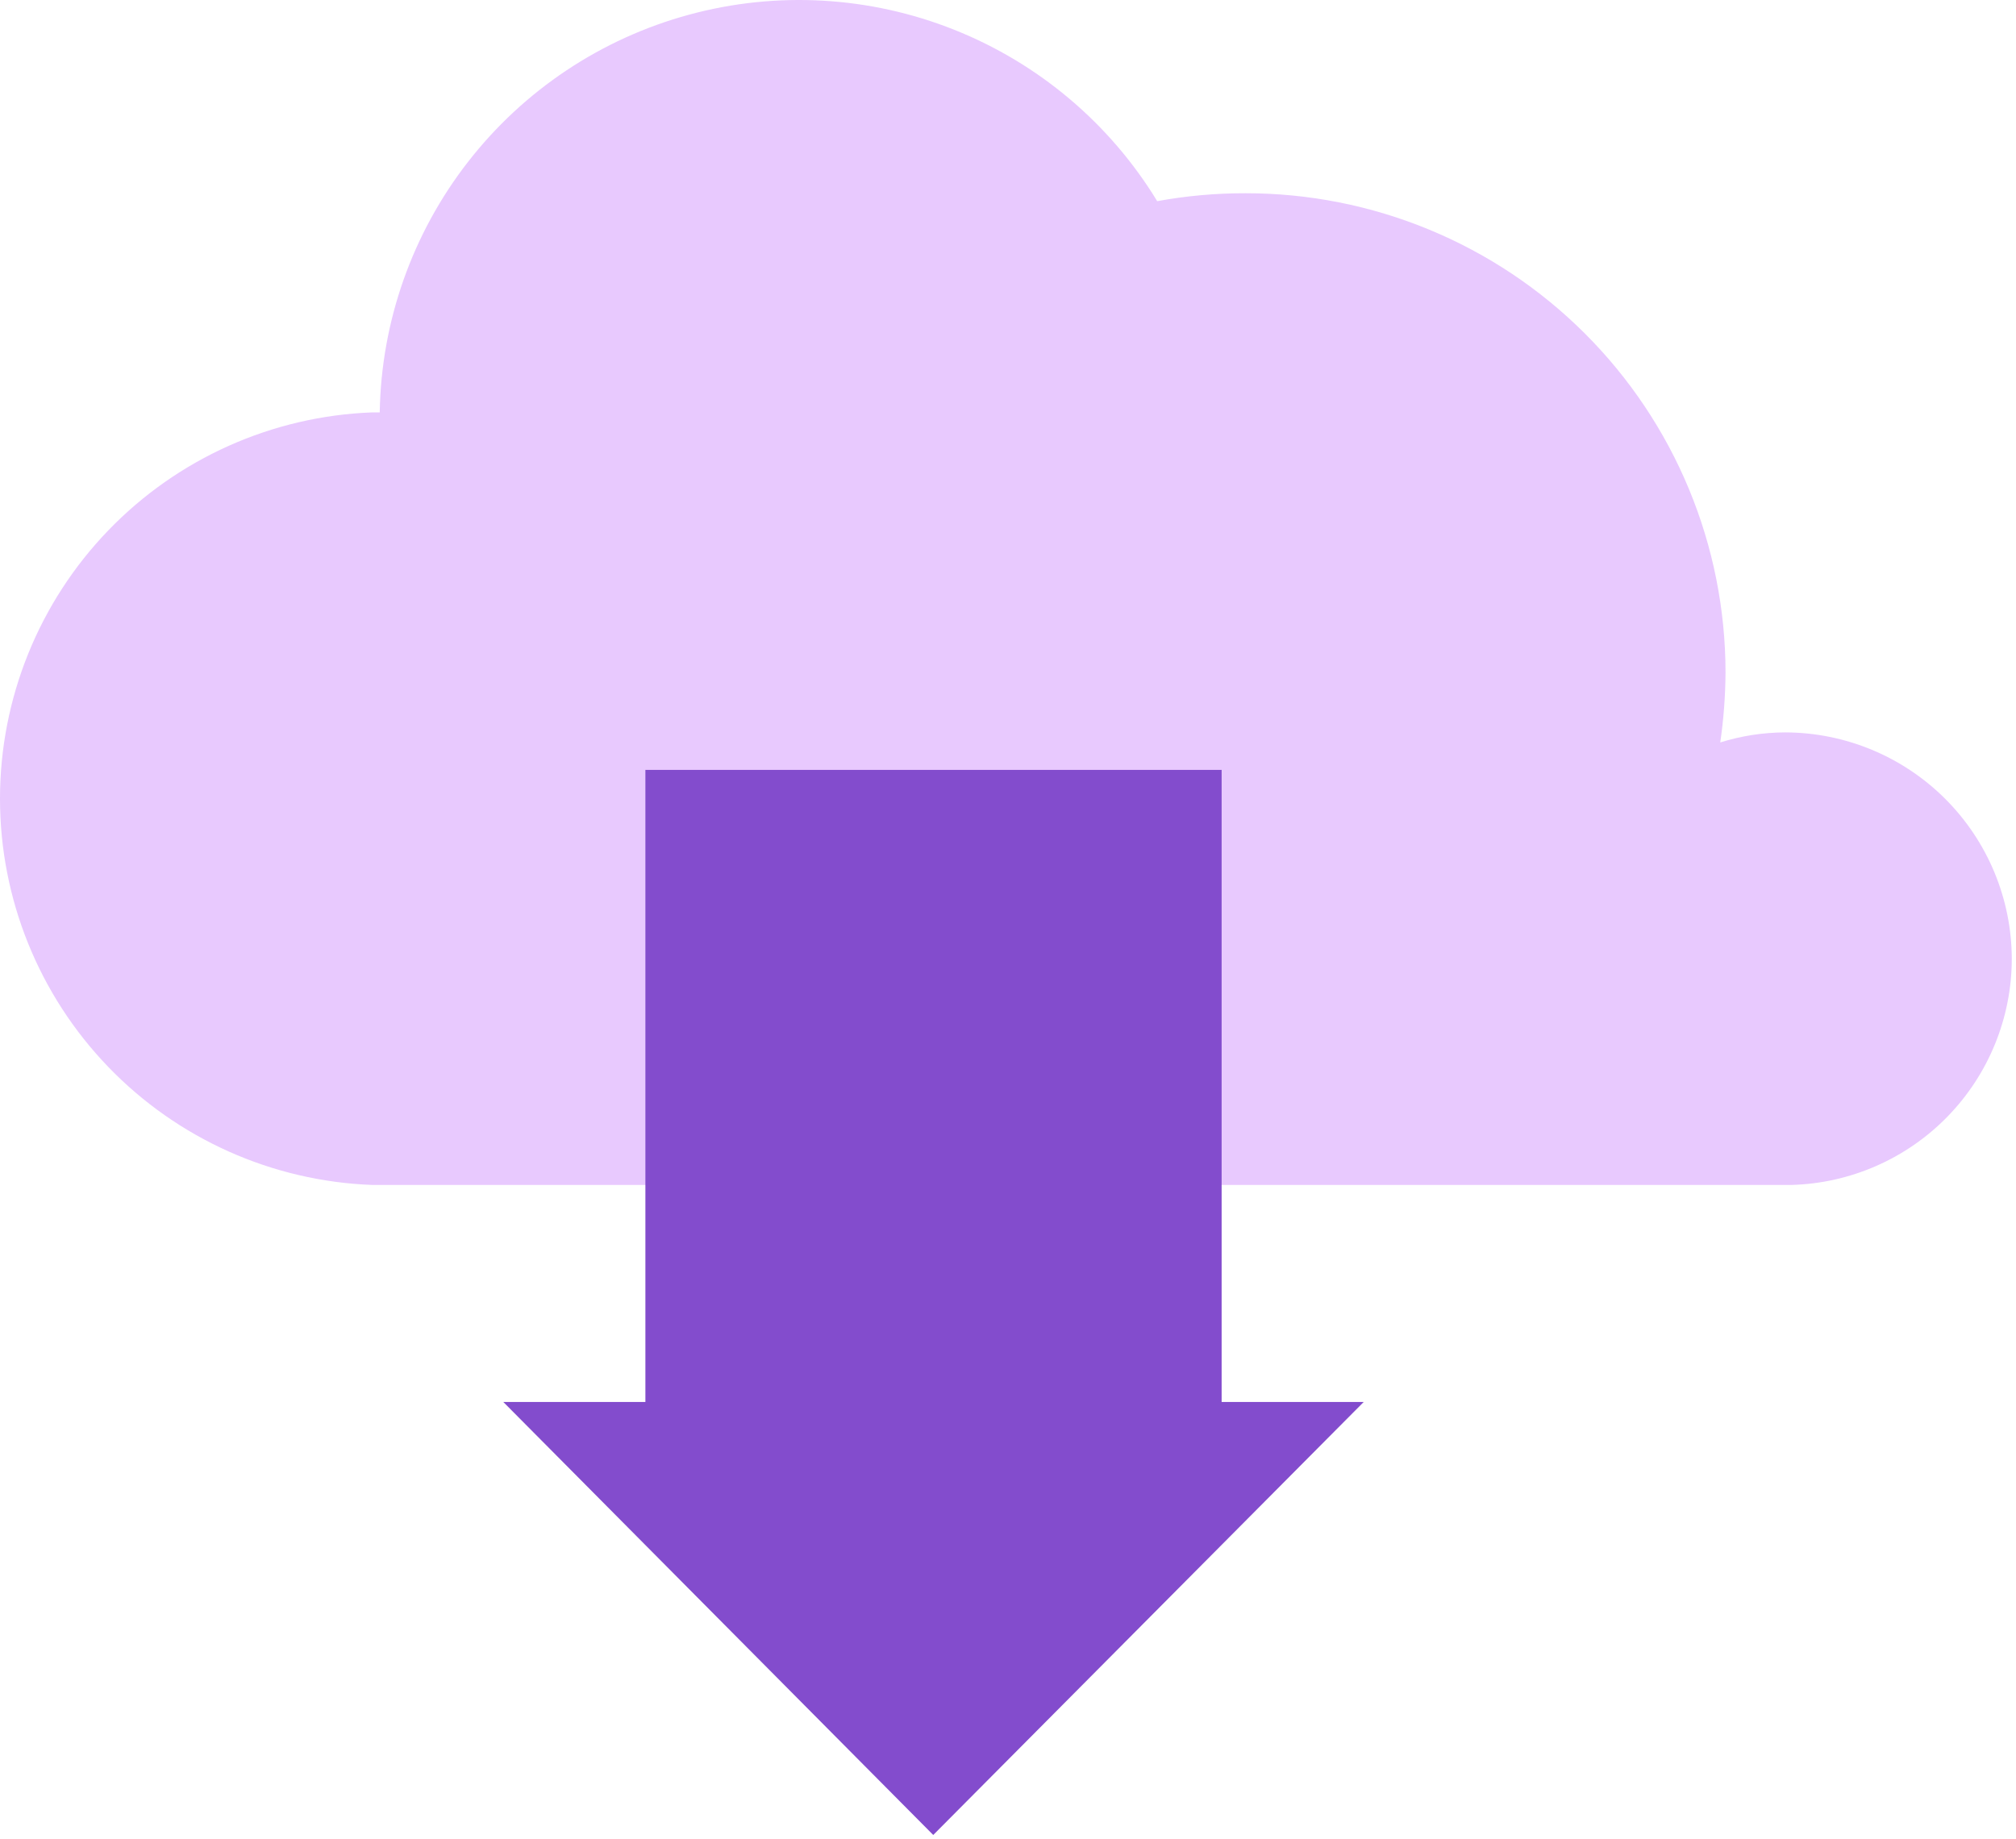 <svg width="171" height="156" viewBox="0 0 171 156" fill="none" xmlns="http://www.w3.org/2000/svg">
<path d="M170.643 81.356C170.632 76.262 168.603 71.381 165.001 67.779C161.399 64.177 156.518 62.148 151.424 62.136C149.555 62.142 147.697 62.429 145.914 62.988C146.2 61.029 146.349 59.053 146.361 57.074C146.361 51.728 145.308 46.435 143.261 41.496C141.214 36.558 138.213 32.072 134.431 28.294C130.649 24.516 126.159 21.52 121.219 19.479C116.278 17.437 110.983 16.389 105.638 16.395C103.128 16.39 100.624 16.615 98.156 17.067C94.146 10.483 88.105 5.38 80.944 2.527C73.782 -0.327 65.888 -0.777 58.448 1.245C51.009 3.266 44.428 7.65 39.696 13.736C34.963 19.821 32.336 27.279 32.209 34.987H31.582C23.1 35.301 15.07 38.891 9.181 45.003C3.291 51.114 0 59.271 0 67.759C0 76.247 3.291 84.404 9.181 90.515C15.07 96.627 23.1 100.217 31.582 100.531H151.962C156.957 100.391 161.702 98.311 165.19 94.731C168.678 91.151 170.634 86.354 170.643 81.356Z" fill="#E8C9FE"/>
<path d="M103.62 65.316H54.743V118.943H42.691L79.159 155.679L115.672 118.943H103.62V65.316Z" fill="#834CCD"/>
</svg>
